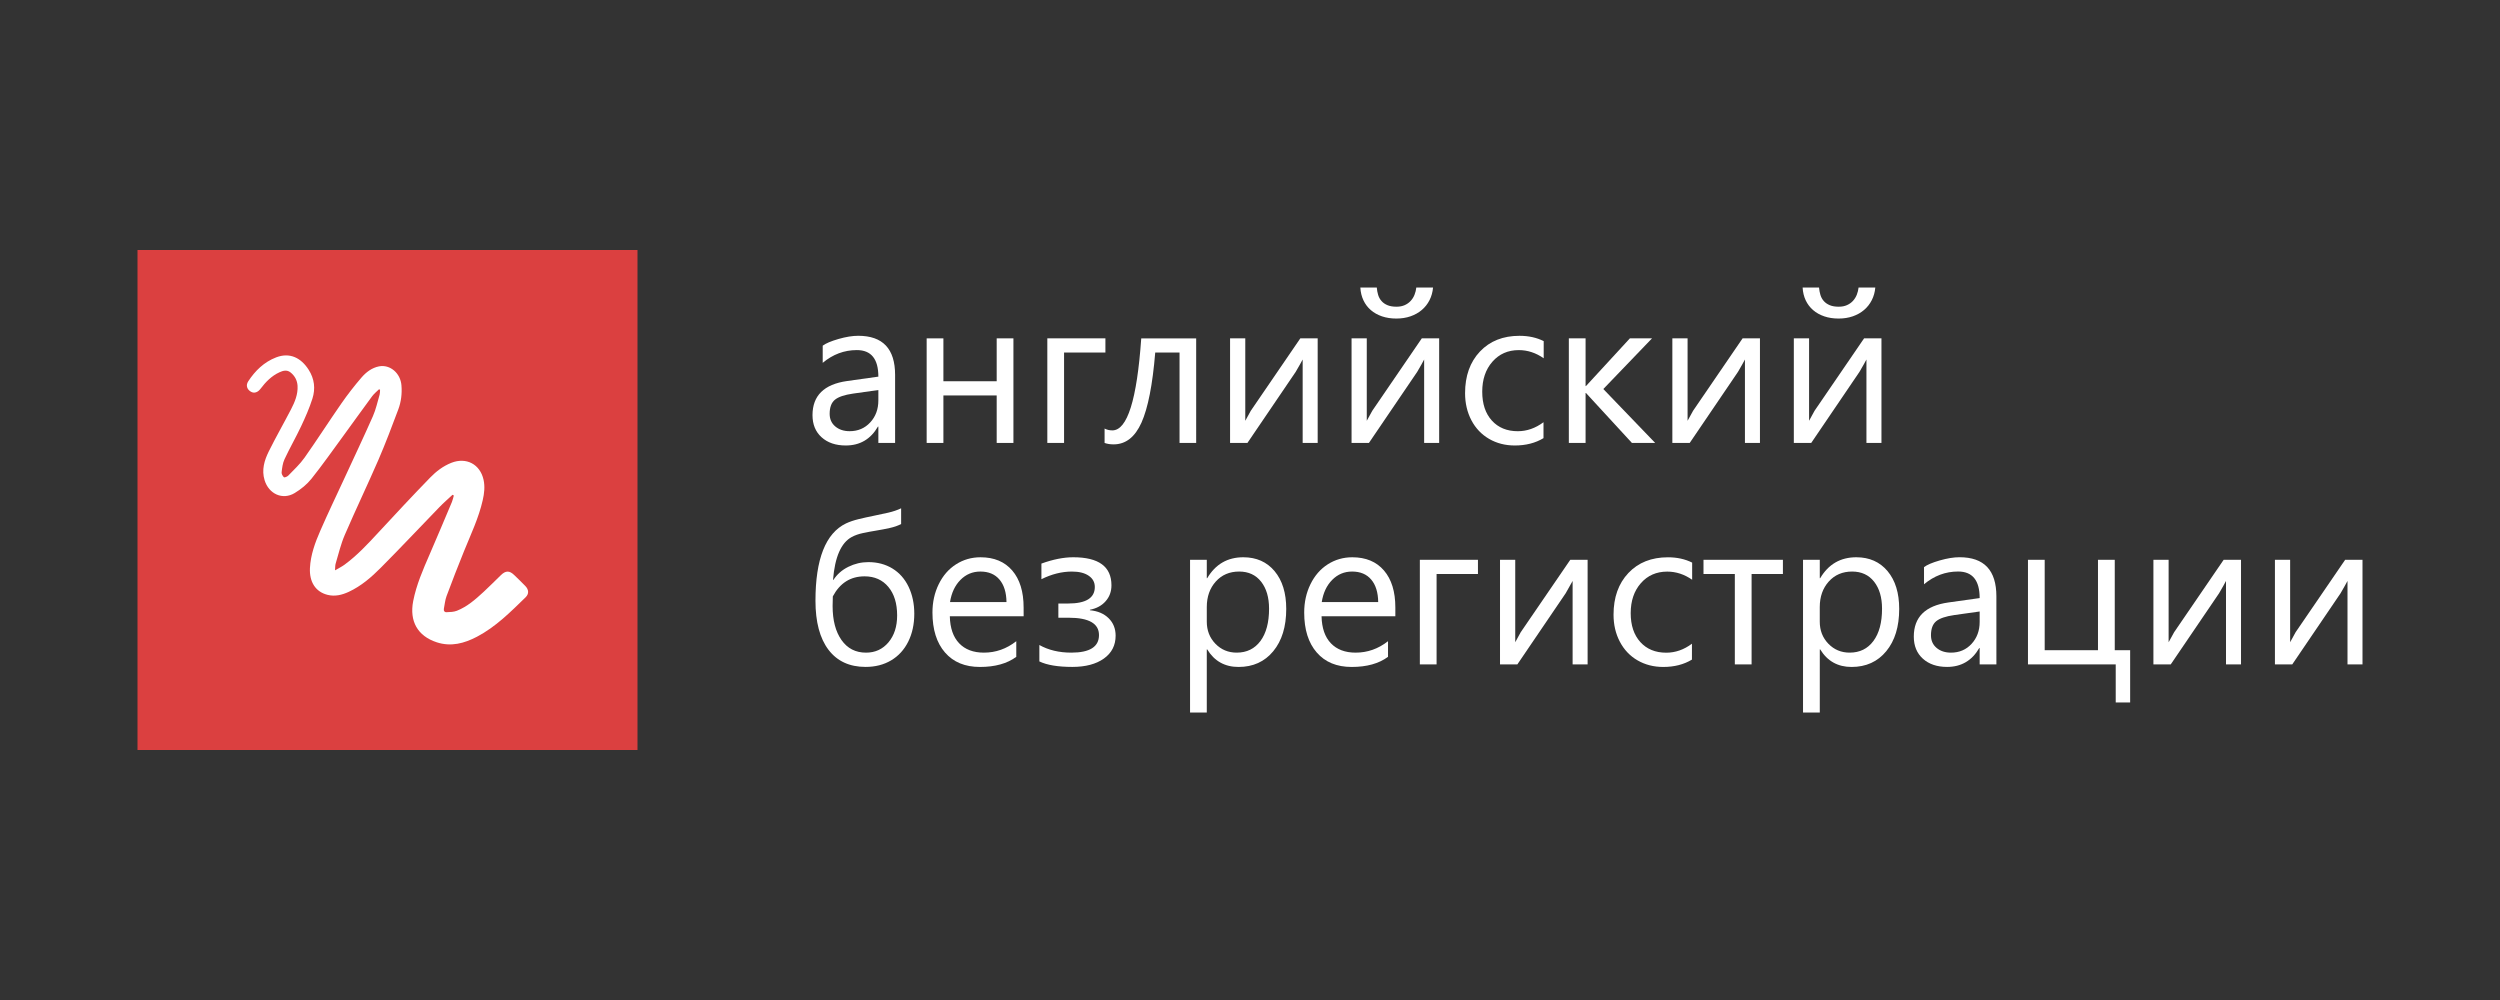 <?xml version="1.0" encoding="utf-8"?>
<!-- Generator: Adobe Illustrator 16.0.0, SVG Export Plug-In . SVG Version: 6.00 Build 0)  -->
<!DOCTYPE svg PUBLIC "-//W3C//DTD SVG 1.1//EN" "http://www.w3.org/Graphics/SVG/1.1/DTD/svg11.dtd">
<svg version="1.1" id="Layer_1" xmlns="http://www.w3.org/2000/svg" xmlns:xlink="http://www.w3.org/1999/xlink" x="0px" y="0px"
	 width="200px" height="80px" viewBox="-63.5 0 200 80" enable-background="new -63.5 0 200 80" xml:space="preserve">
<rect x="-63.5" y="0" width="200" height="80" fill="#333333" stroke="none"/>
<rect x="-63.5" fill="none" width="200" height="80"/>
<g id="Layer_1_1_">
</g>
<g>
	<g>
		<rect x="-52.5" y="20" fill="#DB4040" width="40" height="40"/>
		<path fill="#FFFFFF" d="M-27.296,39.581c-0.355,0.331-0.725,0.651-1.063,1.002c-1.556,1.604-3.082,3.235-4.658,4.817
			c-0.761,0.768-1.583,1.484-2.586,1.949c-0.541,0.25-1.106,0.389-1.698,0.238c-0.955-0.242-1.458-1.029-1.403-2.145
			c0.054-1.055,0.412-2.033,0.829-2.985c0.605-1.39,1.266-2.76,1.902-4.138c0.771-1.672,1.561-3.336,2.305-5.021
			c0.244-0.55,0.368-1.153,0.541-1.737c0.032-0.116,0.024-0.245,0.032-0.369c-0.026-0.019-0.052-0.037-0.077-0.056
			c-0.186,0.187-0.402,0.355-0.558,0.566c-0.786,1.064-1.553,2.14-2.333,3.208c-0.832,1.136-1.644,2.293-2.524,3.396
			c-0.359,0.449-0.839,0.836-1.339,1.138c-0.964,0.583-2.069,0.075-2.406-1.029c-0.251-0.821-0.02-1.581,0.332-2.296
			c0.564-1.141,1.201-2.246,1.785-3.377c0.302-0.583,0.558-1.194,0.521-1.874c-0.027-0.444-0.226-0.812-0.576-1.084
			c-0.279-0.214-0.586-0.134-0.873-0.001c-0.637,0.292-1.104,0.777-1.517,1.323c-0.216,0.289-0.508,0.381-0.762,0.233
			c-0.316-0.18-0.43-0.511-0.22-0.832c0.557-0.851,1.268-1.547,2.244-1.921c1.084-0.412,1.98,0.035,2.591,0.993
			c0.466,0.727,0.554,1.518,0.301,2.312c-0.239,0.752-0.561,1.482-0.896,2.195c-0.42,0.895-0.918,1.755-1.334,2.649
			c-0.151,0.32-0.193,0.695-0.234,1.048c-0.016,0.129,0.083,0.303,0.186,0.397c0.041,0.039,0.264-0.047,0.346-0.132
			c0.45-0.465,0.933-0.911,1.303-1.436c1.003-1.423,1.943-2.893,2.938-4.324c0.503-0.723,1.044-1.421,1.619-2.088
			c0.366-0.422,0.821-0.777,1.401-0.892c0.889-0.17,1.72,0.549,1.794,1.522c0.054,0.667-0.025,1.318-0.257,1.934
			c-0.503,1.341-1.006,2.678-1.572,3.99c-0.877,2.021-1.831,4.011-2.703,6.035c-0.317,0.731-0.499,1.521-0.729,2.287
			c-0.047,0.146-0.035,0.305-0.054,0.55c0.295-0.172,0.543-0.291,0.758-0.449c1.015-0.744,1.863-1.658,2.712-2.578
			c1.369-1.478,2.743-2.954,4.148-4.399c0.475-0.489,1.03-0.915,1.688-1.175c1.195-0.472,2.303,0.111,2.578,1.36
			c0.119,0.546,0.057,1.085-0.067,1.626c-0.32,1.422-0.951,2.734-1.493,4.073c-0.487,1.195-0.951,2.398-1.403,3.609
			c-0.118,0.318-0.144,0.668-0.212,1.002c-0.036,0.17,0.059,0.291,0.212,0.281c0.279-0.011,0.578-0.016,0.831-0.117
			c0.832-0.33,1.49-0.916,2.137-1.51c0.471-0.435,0.919-0.891,1.379-1.336c0.385-0.377,0.688-0.379,1.069-0.008
			c0.298,0.287,0.597,0.574,0.884,0.872c0.285,0.291,0.311,0.63,0.023,0.909c-1.198,1.165-2.378,2.359-3.888,3.152
			c-1.012,0.531-2.075,0.822-3.223,0.444c-1.529-0.505-2.192-1.685-1.879-3.295c0.256-1.308,0.786-2.519,1.313-3.731
			c0.605-1.392,1.191-2.791,1.781-4.188c0.071-0.168,0.107-0.352,0.157-0.526C-27.227,39.628-27.263,39.604-27.296,39.581z"/>
	</g>
	<g>
		<path fill="#FFFFFF" d="M8.108,35.435H6.769v-1.308H6.736c-0.583,1.008-1.44,1.512-2.573,1.512c-0.806,0-1.451-0.219-1.937-0.658
			C1.742,34.543,1.5,33.953,1.5,33.212c0-1.558,0.92-2.467,2.762-2.729l2.507-0.352c0-1.416-0.575-2.124-1.723-2.124
			c-1.008,0-1.917,0.341-2.729,1.021v-1.373c0.245-0.185,0.665-0.363,1.258-0.535c0.594-0.171,1.122-0.257,1.584-0.257
			c1.966,0,2.949,1.043,2.949,3.129V35.435z M6.769,31.202l-2.025,0.286c-0.692,0.099-1.176,0.263-1.455,0.495
			c-0.277,0.23-0.417,0.605-0.417,1.123c0,0.419,0.15,0.756,0.449,1.009c0.3,0.253,0.684,0.38,1.152,0.38
			c0.664,0,1.212-0.234,1.646-0.703c0.433-0.468,0.649-1.054,0.649-1.756L6.769,31.202L6.769,31.202z"/>
		<path fill="#FFFFFF" d="M17.574,35.435h-1.339v-3.799h-4.263v3.799h-1.339v-8.366h1.339V30.5h4.263v-3.432h1.339V35.435z"/>
		<path fill="#FFFFFF" d="M24.933,28.204h-3.308v7.23h-1.339v-8.366h4.647V28.204z"/>
		<path fill="#FFFFFF" d="M32.194,35.435h-1.331v-7.23h-1.945c-0.212,2.57-0.578,4.438-1.098,5.601
			c-0.521,1.163-1.265,1.744-2.234,1.744c-0.267,0-0.506-0.038-0.719-0.114v-1.152c0.185,0.099,0.392,0.147,0.621,0.147
			c1.198,0,1.969-2.454,2.312-7.361h4.394V35.435z"/>
		<path fill="#FFFFFF" d="M41.914,35.435h-1.201V28.76c-0.104,0.201-0.289,0.531-0.557,0.988l-3.862,5.687h-1.389v-8.366h1.217
			v6.594l0.441-0.801l3.962-5.793h1.389V35.435z"/>
		<path fill="#FFFFFF" d="M51.633,35.435h-1.201V28.76c-0.102,0.201-0.287,0.531-0.555,0.988l-3.863,5.687h-1.389v-8.366h1.217
			v6.594l0.441-0.801l3.961-5.793h1.389V35.435z M51.144,23c-0.033,0.37-0.127,0.708-0.282,1.013
			c-0.155,0.306-0.361,0.566-0.617,0.784c-0.256,0.218-0.557,0.387-0.901,0.507c-0.347,0.12-0.726,0.18-1.14,0.18
			c-0.419,0-0.8-0.059-1.145-0.176c-0.343-0.117-0.639-0.283-0.89-0.498s-0.448-0.476-0.592-0.78
			c-0.145-0.306-0.229-0.648-0.25-1.029h1.315c0.017,0.212,0.053,0.411,0.11,0.596c0.058,0.186,0.146,0.348,0.271,0.486
			c0.121,0.14,0.279,0.249,0.473,0.331c0.194,0.082,0.435,0.123,0.723,0.123c0.251,0,0.47-0.043,0.658-0.127
			s0.346-0.197,0.477-0.339c0.131-0.142,0.234-0.306,0.307-0.49c0.075-0.186,0.121-0.379,0.143-0.58L51.144,23L51.144,23z"/>
		<path fill="#FFFFFF" d="M59.98,35.051c-0.648,0.392-1.413,0.588-2.296,0.588c-0.762,0-1.445-0.175-2.054-0.527
			c-0.605-0.351-1.08-0.848-1.418-1.49c-0.336-0.643-0.506-1.364-0.506-2.165c0-1.384,0.396-2.495,1.189-3.334
			c0.793-0.838,1.847-1.258,3.164-1.258c0.73,0,1.375,0.142,1.937,0.425v1.372c-0.626-0.436-1.29-0.653-1.993-0.653
			c-0.866,0-1.567,0.31-2.111,0.928c-0.541,0.618-0.813,1.417-0.813,2.397c0,0.976,0.257,1.746,0.771,2.313
			c0.516,0.566,1.206,0.85,2.07,0.85c0.73,0,1.416-0.24,2.06-0.719V35.051z"/>
		<path fill="#FFFFFF" d="M68.915,35.435h-1.861l-3.676-3.995h-0.032v3.995h-1.339v-8.366h1.339v3.815h0.032l3.512-3.815h1.771
			l-3.895,4.053L68.915,35.435z"/>
		<path fill="#FFFFFF" d="M77.296,35.435h-1.201V28.76c-0.104,0.201-0.289,0.531-0.556,0.988l-3.862,5.687h-1.389v-8.366h1.218
			v6.594l0.44-0.801l3.961-5.793h1.389V35.435L77.296,35.435z"/>
		<path fill="#FFFFFF" d="M87.017,35.435h-1.202V28.76c-0.104,0.201-0.289,0.531-0.557,0.988l-3.861,5.687h-1.391v-8.366h1.22v6.594
			l0.438-0.801l3.962-5.793h1.391V35.435z M86.524,23c-0.032,0.37-0.126,0.708-0.282,1.013c-0.154,0.306-0.36,0.566-0.616,0.784
			c-0.255,0.218-0.556,0.387-0.9,0.507c-0.347,0.12-0.727,0.18-1.141,0.18c-0.419,0-0.801-0.059-1.144-0.176
			c-0.344-0.117-0.641-0.283-0.89-0.498c-0.251-0.215-0.448-0.476-0.594-0.78c-0.144-0.306-0.227-0.648-0.248-1.029h1.313
			c0.019,0.212,0.055,0.411,0.112,0.596c0.057,0.186,0.146,0.348,0.269,0.486c0.122,0.14,0.282,0.249,0.474,0.331
			c0.193,0.082,0.435,0.123,0.724,0.123c0.249,0,0.47-0.043,0.656-0.127c0.189-0.084,0.348-0.197,0.479-0.339
			c0.131-0.142,0.232-0.306,0.307-0.49c0.073-0.186,0.121-0.379,0.143-0.58L86.524,23L86.524,23z"/>
		<path fill="#FFFFFF" d="M9.643,49.1c0,0.838-0.162,1.584-0.485,2.233c-0.324,0.651-0.782,1.149-1.372,1.499
			c-0.591,0.35-1.271,0.521-2.038,0.521c-1.285,0-2.274-0.457-2.969-1.371c-0.694-0.916-1.042-2.224-1.042-3.922
			c0-3.338,0.815-5.4,2.442-6.186c0.29-0.137,0.625-0.25,1.009-0.344s0.779-0.18,1.184-0.262c0.406-0.082,0.803-0.168,1.192-0.256
			c0.391-0.091,0.732-0.207,1.026-0.349v1.258c-0.256,0.136-0.559,0.241-0.907,0.317c-0.348,0.078-0.706,0.146-1.073,0.207
			c-0.368,0.06-0.726,0.125-1.07,0.199c-0.346,0.072-0.645,0.179-0.895,0.313c-0.855,0.458-1.356,1.602-1.503,3.432h0.033
			c0.29-0.445,0.687-0.795,1.193-1.045c0.506-0.25,1.04-0.375,1.601-0.375c0.725,0,1.366,0.17,1.924,0.51
			c0.558,0.342,0.989,0.828,1.294,1.463C9.491,47.58,9.643,48.298,9.643,49.1z M8.271,49.236c0-0.959-0.233-1.719-0.702-2.282
			c-0.468-0.563-1.103-0.847-1.903-0.847c-1.122,0-1.969,0.533-2.54,1.603l-0.017,0.774c0,1.14,0.237,2.045,0.711,2.718
			c0.474,0.673,1.127,1.009,1.961,1.009c0.734,0,1.333-0.275,1.796-0.824C8.04,50.836,8.271,50.119,8.271,49.236z"/>
		<path fill="#FFFFFF" d="M18.391,49.303h-5.905c0.021,0.942,0.271,1.662,0.747,2.16s1.137,0.748,1.98,0.748
			c0.948,0,1.811-0.305,2.59-0.915v1.25c-0.73,0.54-1.7,0.81-2.908,0.81c-1.193,0-2.124-0.385-2.793-1.155s-1.005-1.837-1.005-3.198
			c0-0.828,0.167-1.585,0.502-2.268c0.335-0.685,0.796-1.215,1.385-1.59c0.587-0.375,1.241-0.563,1.96-0.563
			c1.083,0,1.928,0.352,2.536,1.059c0.606,0.705,0.91,1.691,0.91,2.961L18.391,49.303L18.391,49.303z M17.019,48.167
			c-0.011-0.772-0.197-1.373-0.56-1.8c-0.361-0.43-0.873-0.643-1.531-0.643c-0.621,0-1.152,0.223-1.593,0.668
			c-0.44,0.447-0.718,1.039-0.833,1.773L17.019,48.167L17.019,48.167z"/>
		<path fill="#FFFFFF" d="M25.75,50.855c0,0.771-0.313,1.383-0.94,1.83c-0.625,0.445-1.467,0.668-2.523,0.668
			c-1.148,0-2.028-0.146-2.638-0.439V51.6c0.724,0.407,1.577,0.611,2.557,0.611c1.476,0,2.213-0.468,2.213-1.404
			c0-0.927-0.809-1.389-2.426-1.389h-0.824v-1.137h0.784c1.421,0,2.132-0.44,2.132-1.323c0-0.376-0.163-0.677-0.486-0.897
			c-0.325-0.225-0.772-0.336-1.344-0.336c-0.811,0-1.625,0.205-2.442,0.612v-1.25c0.931-0.338,1.781-0.506,2.548-0.506
			c2.038,0,3.055,0.748,3.055,2.246c0,0.495-0.155,0.919-0.466,1.271c-0.31,0.353-0.729,0.58-1.257,0.682v0.041
			c0.625,0.057,1.125,0.269,1.499,0.639S25.75,50.294,25.75,50.855z"/>
		<path fill="#FFFFFF" d="M39.399,48.714c0,1.417-0.347,2.546-1.038,3.384c-0.692,0.838-1.618,1.258-2.778,1.258
			c-1.1,0-1.936-0.469-2.507-1.405h-0.033V57h-1.339V44.785h1.339v1.471h0.033c0.659-1.117,1.623-1.675,2.891-1.675
			c1.046,0,1.879,0.37,2.499,1.11C39.087,46.434,39.399,47.439,39.399,48.714z M38.025,48.697c0-0.902-0.212-1.625-0.637-2.164
			c-0.424-0.539-1.009-0.809-1.756-0.809c-0.767,0-1.391,0.266-1.87,0.799c-0.479,0.535-0.719,1.215-0.719,2.045v1.166
			c0,0.703,0.23,1.291,0.69,1.767c0.46,0.474,1.028,0.71,1.703,0.71c0.805,0,1.438-0.311,1.899-0.93
			C37.795,50.659,38.025,49.798,38.025,48.697z"/>
		<path fill="#FFFFFF" d="M48.128,49.303h-5.904c0.022,0.942,0.271,1.662,0.747,2.16c0.478,0.498,1.137,0.748,1.981,0.748
			c0.946,0,1.811-0.305,2.589-0.915v1.25c-0.73,0.54-1.7,0.81-2.908,0.81c-1.191,0-2.123-0.385-2.792-1.155
			c-0.671-0.771-1.005-1.837-1.005-3.198c0-0.828,0.167-1.585,0.502-2.268c0.336-0.685,0.797-1.215,1.385-1.59
			c0.589-0.375,1.242-0.563,1.96-0.563c1.083,0,1.93,0.352,2.536,1.059c0.606,0.705,0.909,1.691,0.909,2.961V49.303z M46.756,48.167
			c-0.01-0.772-0.196-1.373-0.558-1.8c-0.363-0.43-0.873-0.643-1.532-0.643c-0.621,0-1.151,0.223-1.592,0.668
			c-0.442,0.447-0.719,1.039-0.834,1.773L46.756,48.167L46.756,48.167z"/>
		<path fill="#FFFFFF" d="M54.737,45.921h-3.31v7.229h-1.339v-8.365h4.648L54.737,45.921L54.737,45.921z"/>
		<path fill="#FFFFFF" d="M63.509,53.15h-1.2v-6.674c-0.104,0.201-0.29,0.529-0.556,0.987L57.89,53.15h-1.389v-8.365h1.218v6.594
			l0.439-0.802l3.963-5.792h1.388V53.15z"/>
		<path fill="#FFFFFF" d="M71.855,52.768c-0.646,0.392-1.412,0.588-2.294,0.588c-0.764,0-1.448-0.176-2.055-0.526
			s-1.08-0.849-1.417-1.491c-0.338-0.643-0.506-1.363-0.506-2.165c0-1.384,0.395-2.493,1.188-3.334
			c0.792-0.838,1.847-1.257,3.165-1.257c0.729,0,1.375,0.143,1.936,0.425v1.372c-0.626-0.436-1.291-0.652-1.993-0.652
			c-0.864,0-1.569,0.309-2.11,0.926c-0.543,0.619-0.813,1.418-0.813,2.398c0,0.975,0.258,1.745,0.772,2.313
			c0.514,0.566,1.205,0.85,2.07,0.85c0.729,0,1.416-0.238,2.058-0.719L71.855,52.768L71.855,52.768z"/>
		<path fill="#FFFFFF" d="M79.133,45.921h-2.506v7.229h-1.341v-7.229h-2.507v-1.136h6.354V45.921L79.133,45.921z"/>
		<path fill="#FFFFFF" d="M88.436,48.714c0,1.417-0.345,2.546-1.037,3.384c-0.69,0.838-1.616,1.258-2.777,1.258
			c-1.099,0-1.935-0.469-2.507-1.405h-0.032V57h-1.341V44.785h1.341v1.471h0.032c0.659-1.117,1.623-1.675,2.892-1.675
			c1.046,0,1.879,0.37,2.5,1.11C88.126,46.434,88.436,47.439,88.436,48.714z M87.063,48.697c0-0.902-0.212-1.625-0.637-2.164
			c-0.425-0.539-1.01-0.809-1.756-0.809c-0.768,0-1.39,0.266-1.87,0.799c-0.479,0.535-0.719,1.215-0.719,2.045v1.166
			c0,0.703,0.229,1.291,0.69,1.767c0.46,0.474,1.027,0.71,1.702,0.71c0.806,0,1.439-0.311,1.898-0.93
			C86.835,50.659,87.063,49.798,87.063,48.697z"/>
		<path fill="#FFFFFF" d="M96.212,53.15h-1.339v-1.307h-0.032c-0.583,1.006-1.44,1.51-2.573,1.51c-0.806,0-1.451-0.219-1.936-0.656
			s-0.728-1.027-0.728-1.77c0-1.559,0.92-2.468,2.761-2.729l2.508-0.352c0-1.416-0.575-2.125-1.725-2.125
			c-1.006,0-1.915,0.342-2.727,1.021v-1.372c0.244-0.187,0.663-0.363,1.257-0.535c0.595-0.171,1.122-0.257,1.585-0.257
			c1.967,0,2.948,1.042,2.948,3.129L96.212,53.15L96.212,53.15z M94.873,48.919l-2.026,0.285c-0.691,0.099-1.176,0.265-1.454,0.495
			c-0.277,0.23-0.415,0.605-0.415,1.123c0,0.42,0.148,0.756,0.448,1.009c0.299,0.254,0.684,0.38,1.152,0.38
			c0.664,0,1.212-0.232,1.646-0.702c0.432-0.469,0.649-1.054,0.649-1.757V48.919z"/>
		<path fill="#FFFFFF" d="M106.912,56.197h-1.154V53.15h-7.021v-8.365h1.338v7.229h4.263v-7.229h1.342v7.229h1.232V56.197z"/>
		<path fill="#FFFFFF" d="M115.781,53.15h-1.201v-6.674c-0.102,0.201-0.287,0.529-0.555,0.987l-3.864,5.687h-1.388v-8.365h1.217
			v6.594l0.441-0.802l3.961-5.792h1.389V53.15z"/>
		<path fill="#FFFFFF" d="M125.5,53.15h-1.2v-6.674c-0.104,0.201-0.288,0.529-0.556,0.987l-3.862,5.687h-1.388v-8.365h1.217v6.594
			l0.439-0.802l3.961-5.792h1.389V53.15z"/>
	</g>
</g>
</svg>
